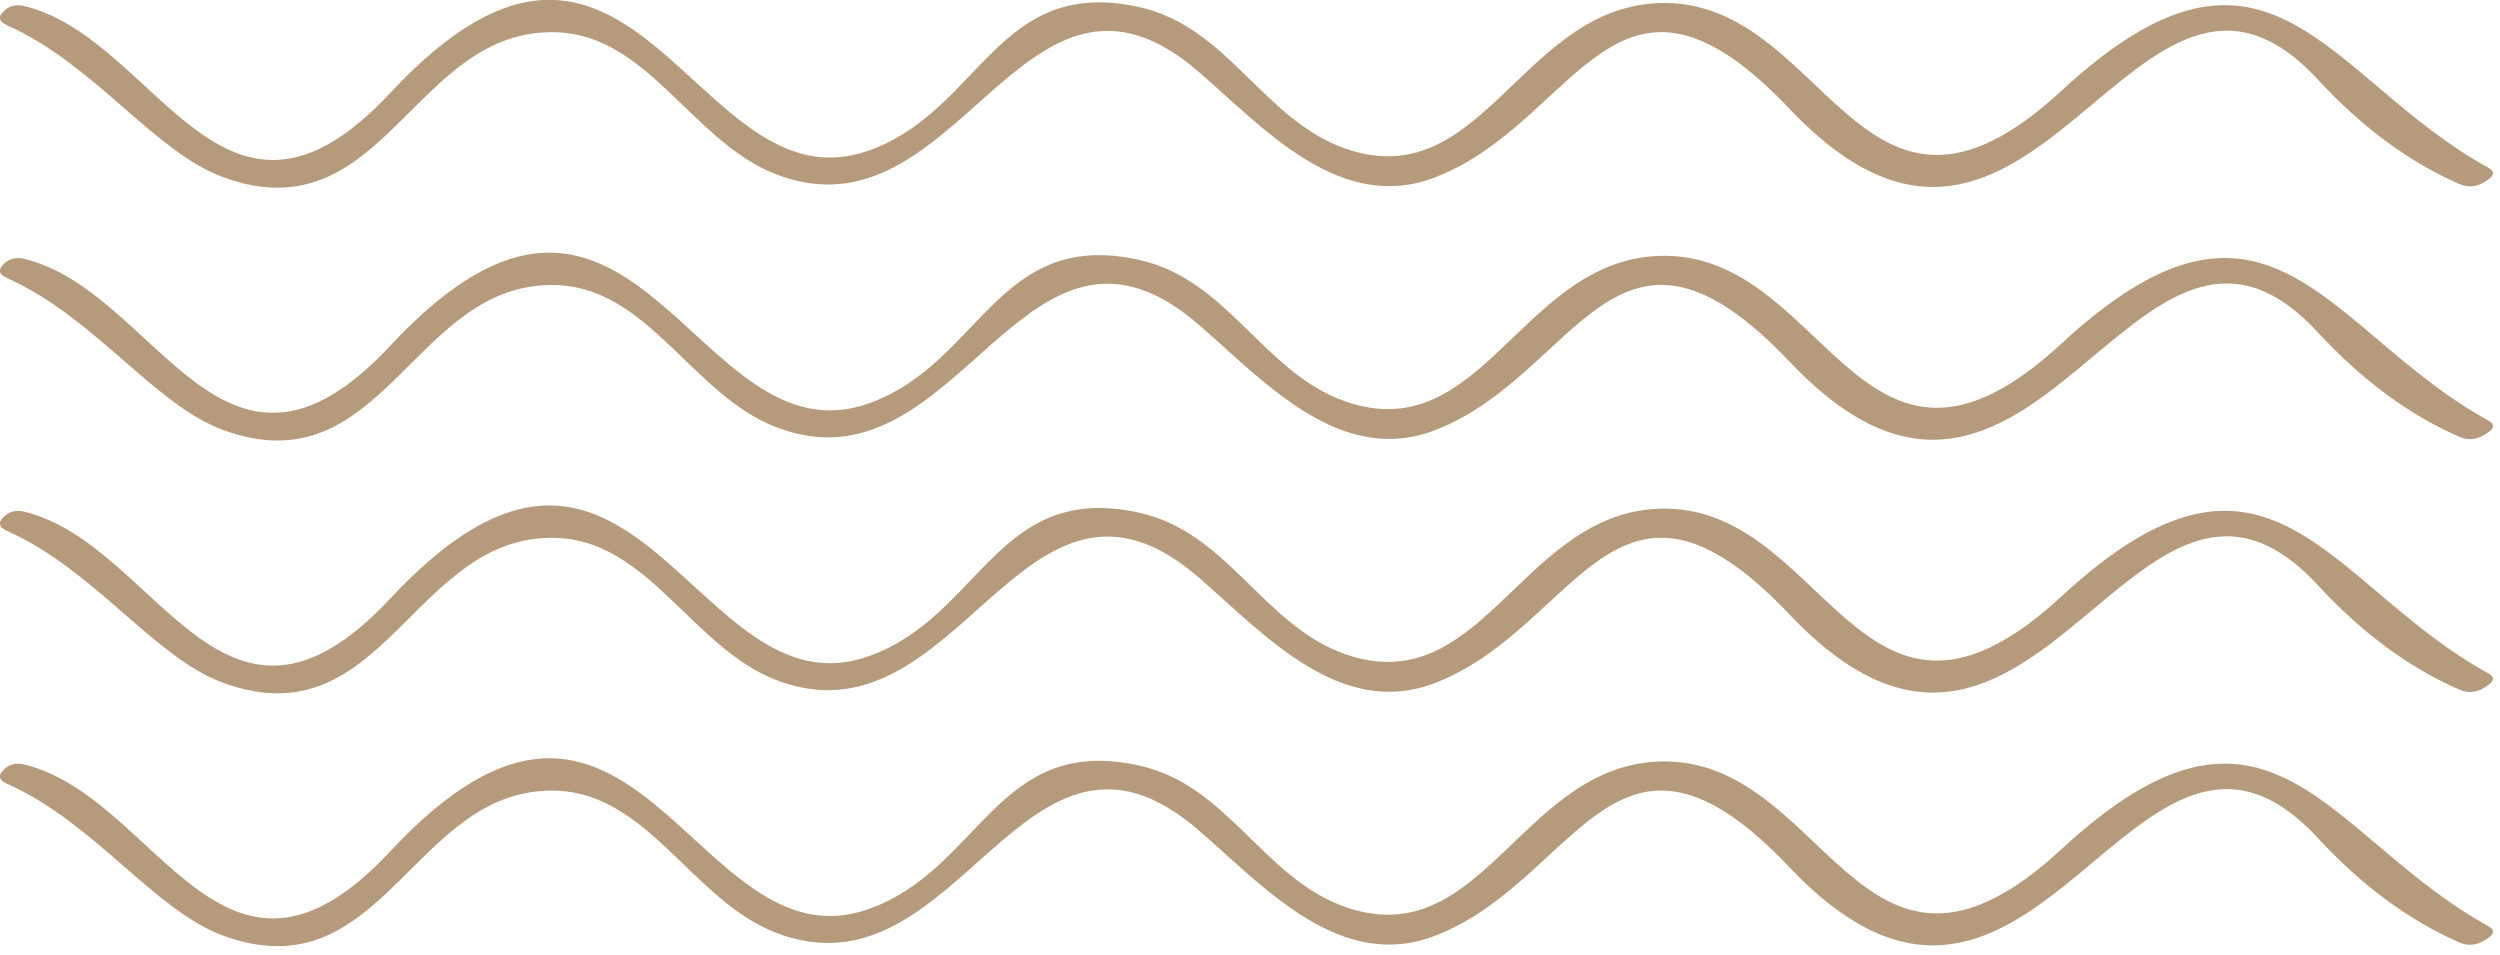 <svg width="89" height="34" viewBox="0 0 89 34" fill="none" xmlns="http://www.w3.org/2000/svg">
<path d="M0.882 27.22C5.632 28.39 7.942 36.69 13.892 30.309C22.612 20.959 24.692 34.59 30.932 32.359C34.922 30.939 35.492 26.14 40.542 27.25C43.712 27.939 44.962 31.259 47.892 32.289C52.662 33.95 54.092 27.559 58.762 27.13C65.032 26.559 66.072 36.999 73.402 30.22C80.812 23.369 82.852 29.82 88.582 32.969C88.795 33.083 88.808 33.213 88.622 33.359C88.269 33.639 87.918 33.706 87.572 33.559C85.778 32.779 84.095 31.54 82.522 29.84C75.982 22.759 72.462 40.099 63.722 30.89C57.502 24.329 56.202 31.329 51.102 33.309C47.732 34.62 45.012 31.59 42.712 29.59C36.412 24.099 34.162 35.749 27.612 33.2C24.652 32.05 23.082 28.259 19.812 28.149C14.702 27.98 13.682 35.429 7.922 33.3C5.482 32.389 3.372 29.299 0.272 27.91C-0.068 27.763 -0.092 27.573 0.202 27.34C0.382 27.193 0.609 27.153 0.882 27.22Z" fill="#B59A7B"/>
<path d="M0.882 18.22C5.632 19.39 7.942 27.689 13.892 21.309C22.612 11.96 24.692 25.59 30.932 23.36C34.922 21.939 35.492 17.14 40.542 18.25C43.712 18.939 44.962 22.259 47.892 23.29C52.662 24.95 54.092 18.559 58.762 18.13C65.032 17.559 66.072 28 73.402 21.22C80.812 14.37 82.852 20.82 88.582 23.97C88.795 24.083 88.808 24.213 88.622 24.36C88.269 24.64 87.918 24.706 87.572 24.559C85.778 23.779 84.095 22.54 82.522 20.84C75.982 13.759 72.462 31.099 63.722 21.89C57.502 15.329 56.202 22.329 51.102 24.309C47.732 25.619 45.012 22.59 42.712 20.59C36.412 15.1 34.162 26.75 27.612 24.2C24.652 23.049 23.082 19.259 19.812 19.149C14.702 18.98 13.682 26.43 7.922 24.299C5.482 23.39 3.372 20.299 0.272 18.91C-0.068 18.763 -0.092 18.573 0.202 18.34C0.382 18.193 0.609 18.153 0.882 18.22Z" fill="#B59A7B"/>
<path d="M0.882 9.219C5.632 10.389 7.942 18.689 13.892 12.309C22.612 2.959 24.692 16.59 30.932 14.36C34.922 12.94 35.492 8.139 40.542 9.249C43.712 9.939 44.962 13.259 47.892 14.29C52.662 15.95 54.092 9.559 58.762 9.129C65.032 8.559 66.072 19 73.402 12.22C80.812 5.369 82.852 11.819 88.582 14.97C88.795 15.083 88.808 15.213 88.622 15.36C88.269 15.639 87.918 15.706 87.572 15.559C85.778 14.78 84.095 13.54 82.522 11.839C75.982 4.759 72.462 22.099 63.722 12.889C57.502 6.329 56.202 13.329 51.102 15.309C47.732 16.619 45.012 13.589 42.712 11.589C36.412 6.099 34.162 17.75 27.612 15.2C24.652 14.05 23.082 10.259 19.812 10.149C14.702 9.979 13.682 17.43 7.922 15.3C5.482 14.389 3.372 11.3 0.272 9.909C-0.068 9.763 -0.092 9.573 0.202 9.339C0.382 9.193 0.609 9.153 0.882 9.219Z" fill="#B59A7B"/>
<path d="M0.882 0.219C5.632 1.389 7.942 9.689 13.892 3.309C22.612 -6.041 24.692 7.589 30.932 5.359C34.922 3.939 35.492 -0.861 40.542 0.249C43.712 0.939 44.962 4.259 47.892 5.289C52.662 6.949 54.092 0.559 58.762 0.129C65.032 -0.441 66.072 9.999 73.402 3.219C80.812 -3.631 82.852 2.819 88.582 5.969C88.795 6.083 88.808 6.213 88.622 6.359C88.269 6.639 87.918 6.706 87.572 6.559C85.778 5.779 84.095 4.539 82.522 2.839C75.982 -4.241 72.462 13.1 63.722 3.889C57.502 -2.671 56.202 4.329 51.102 6.309C47.732 7.619 45.012 4.589 42.712 2.589C36.412 -2.901 34.162 8.749 27.612 6.199C24.652 5.049 23.082 1.259 19.812 1.149C14.702 0.979 13.682 8.429 7.922 6.299C5.482 5.389 3.372 2.299 0.272 0.909C-0.068 0.763 -0.092 0.573 0.202 0.339C0.382 0.193 0.609 0.153 0.882 0.219Z" fill="#B59A7B"/>
</svg>
